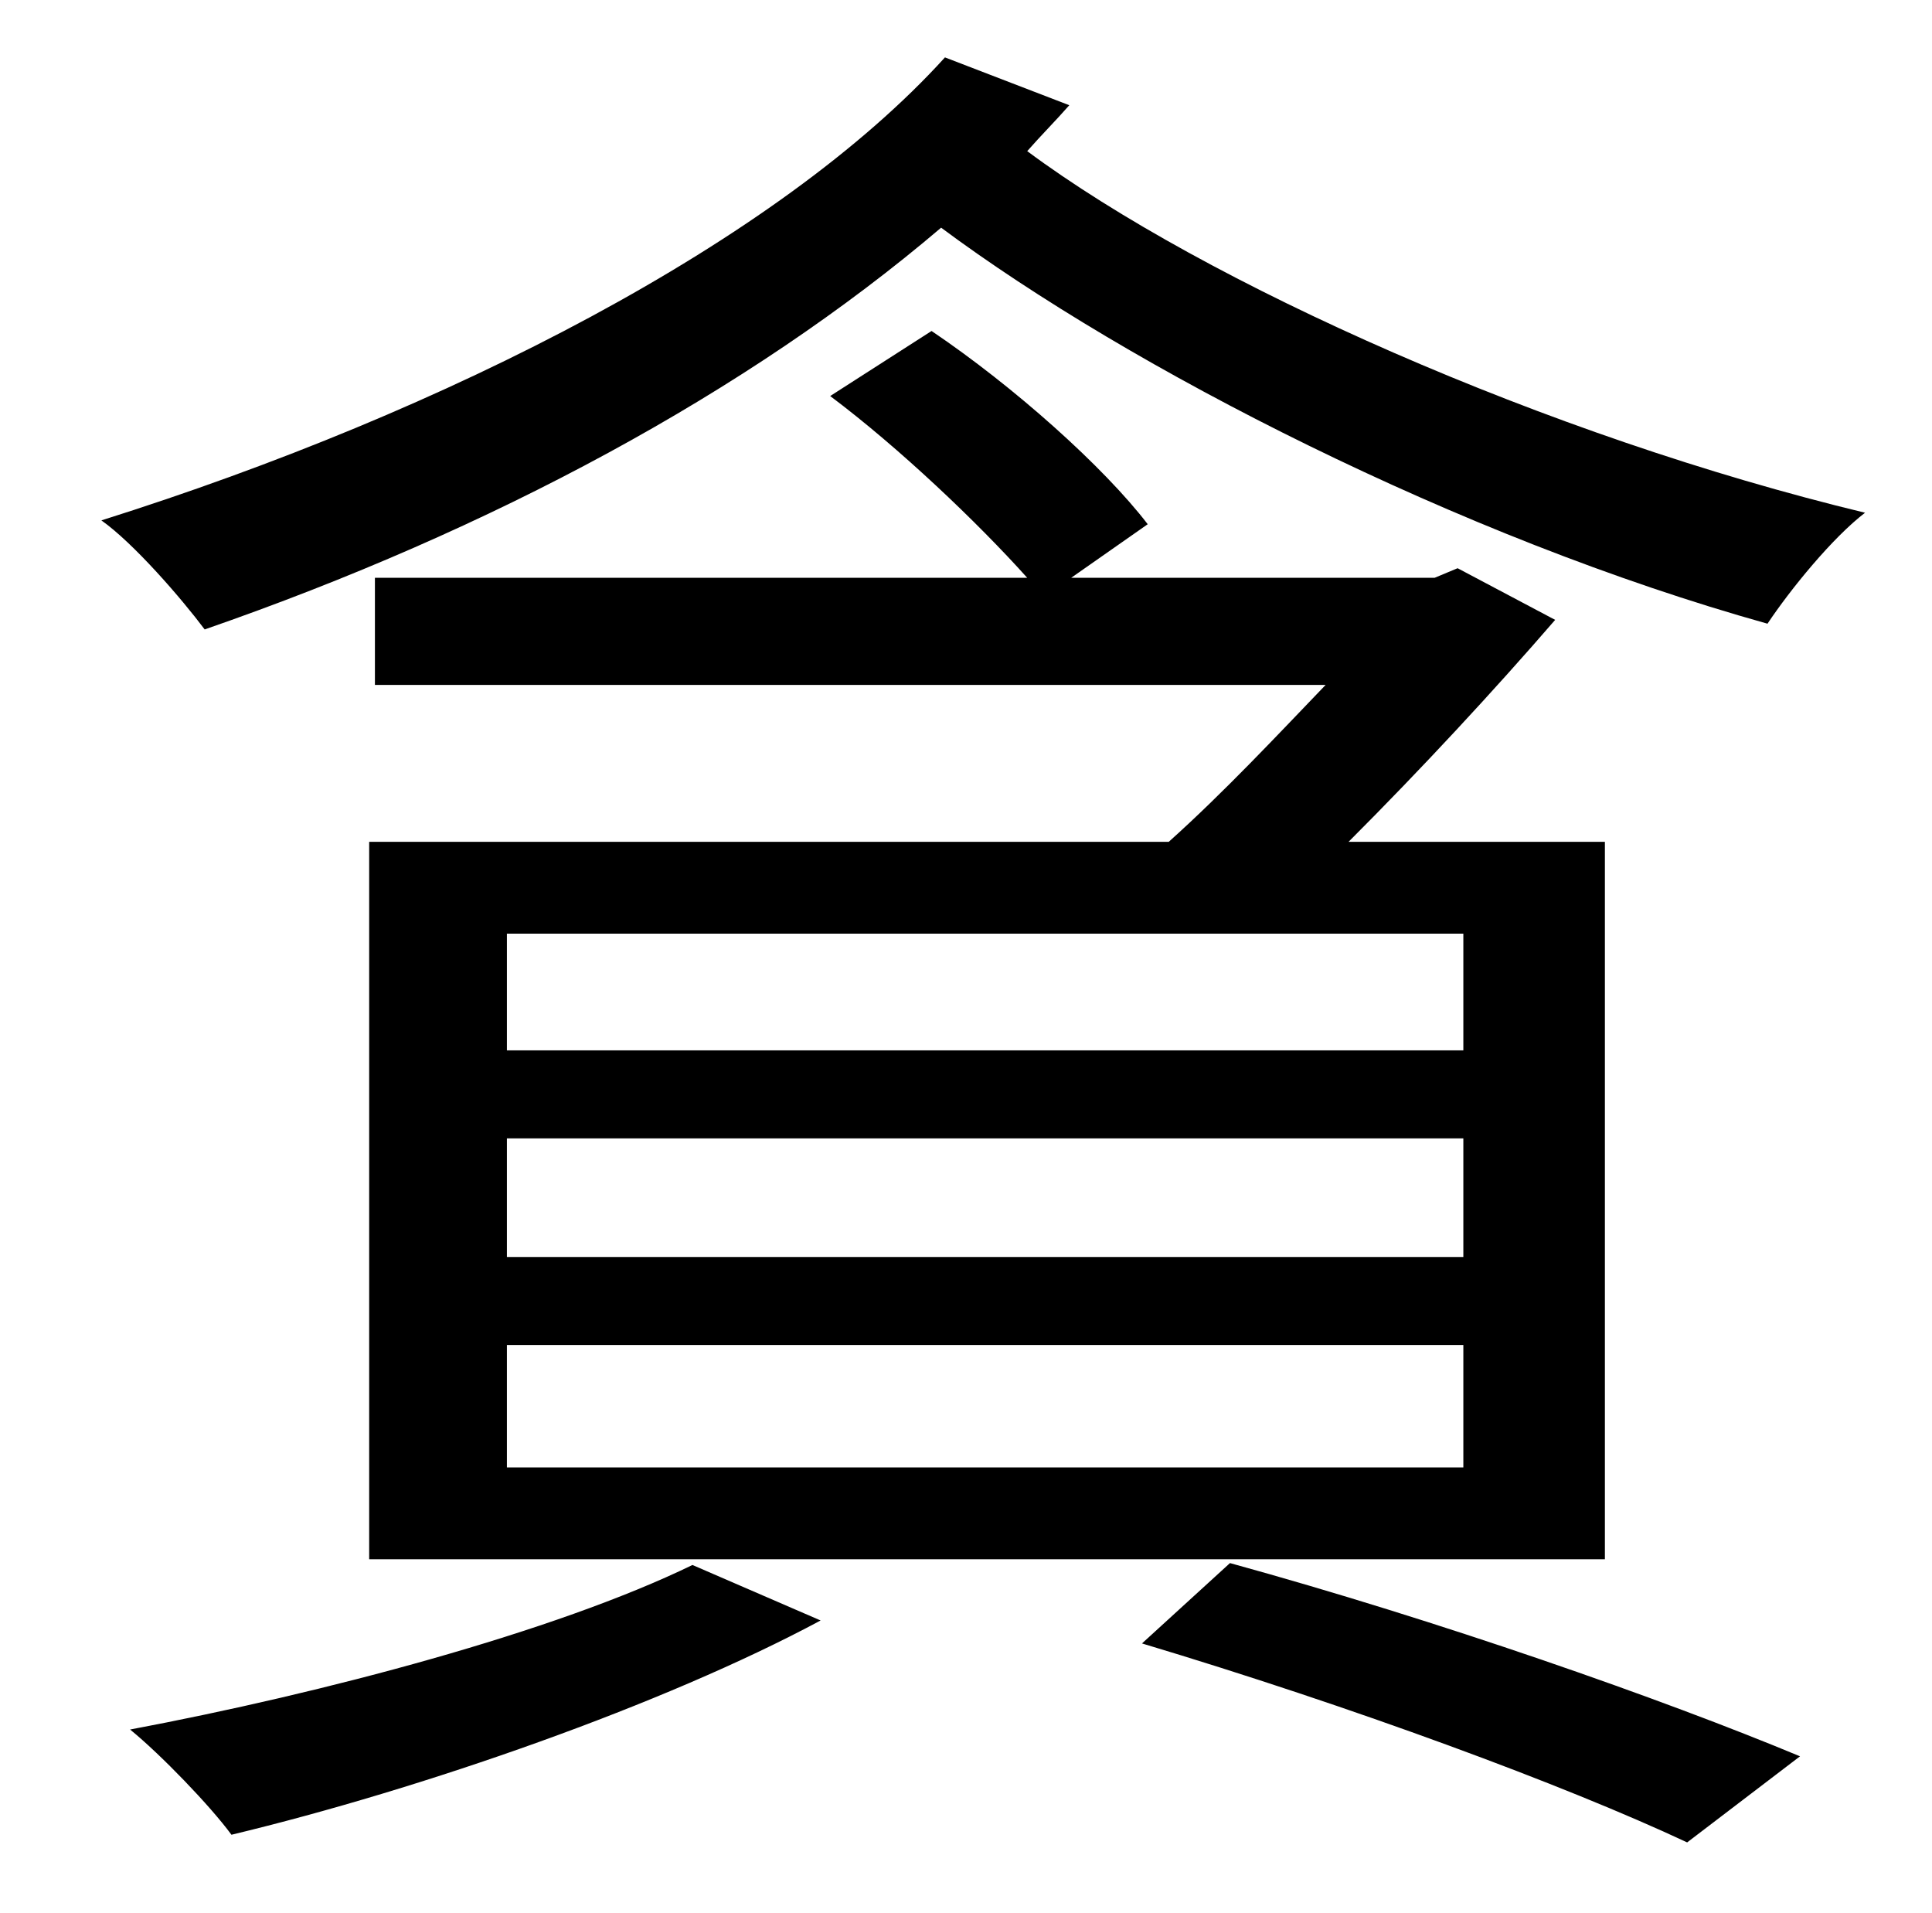 <?xml version="1.0" standalone="no"?>
<!DOCTYPE svg PUBLIC "-//W3C//DTD SVG 1.1//EN" "http://www.w3.org/Graphics/SVG/1.1/DTD/svg11.dtd" >
<svg xmlns="http://www.w3.org/2000/svg" xmlns:xlink="http://www.w3.org/1999/xlink" version="1.1" viewBox="-10 0 1010 1000">
   <path fill="currentColor"
d="M352 818l67 29c-82 44 -208 88 -308 112c-11 -15 -37 -42 -53 -55c101 -19 222 -51 294 -86zM755 549v-61h-500v61h500zM755 657v-62h-500v62h500zM755 767v-64h-500v64h500zM183 440h418c29 -26 57 -56 82 -82h-497v-56h341c-26 -29 -67 -68 -103 -95l53 -34
c43 29 90 71 113 101l-40 28h190l12 -5l51 27c-32 37 -70 78 -108 116h134v375h-646v-375zM587 859l46 -42c109 30 226 71 298 101l-59 45c-64 -30 -175 -71 -285 -104zM484 30l65 25c-7 8 -15 16 -22 24c93 69 272 149 438 189c-17 13 -39 40 -51 58
c-161 -45 -334 -134 -432 -207c-101 86 -235 158 -385 210c-12 -16 -37 -45 -54 -57c181 -57 354 -146 441 -242z" />
</svg>
